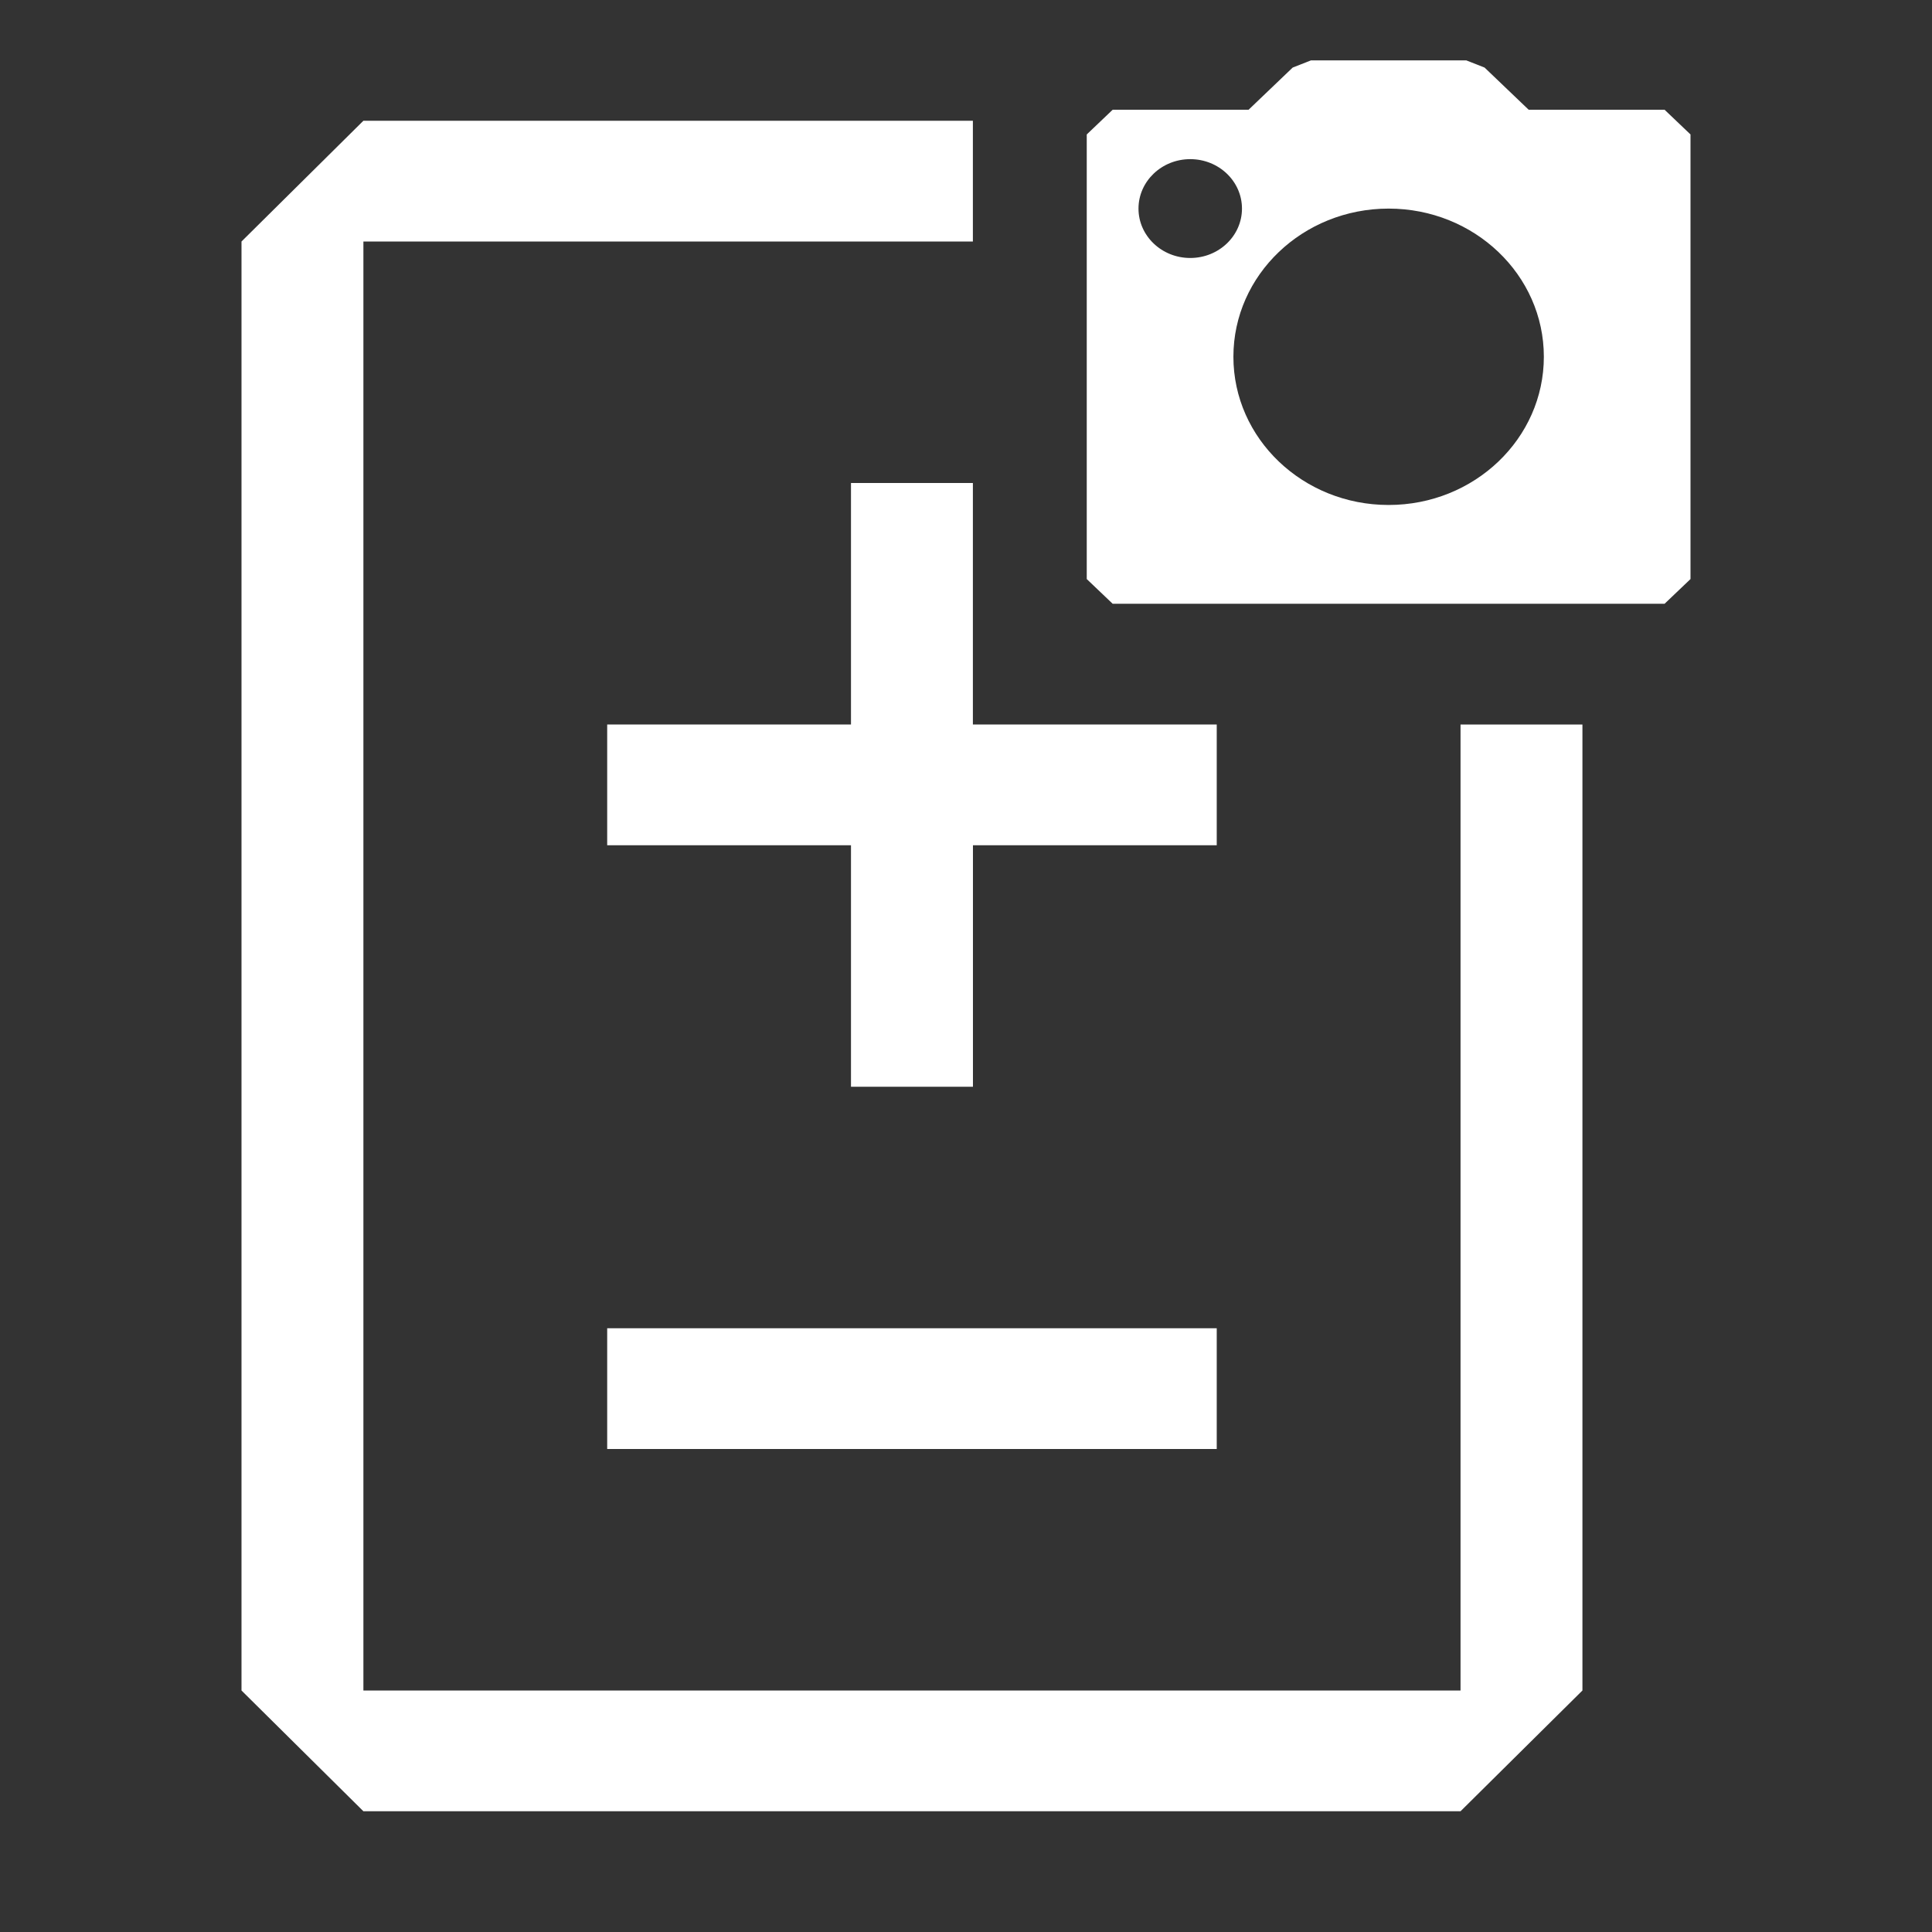 <svg width="32" height="32" viewBox="-4 -1 32 32" version="1.1" xmlns="http://www.w3.org/2000/svg" xmlns:xlink="http://www.w3.org/1999/xlink">
    <rect x="-4" y="-1" width="32" height="32" fill="#333333" stroke="none"/>
    <g id="Page-1" stroke="none" stroke-width="1" fill="none" fill-rule="evenodd">
        <g id="edit-session" transform="translate(0, 1)" fill="#ffffffcc" fill-rule="nonzero">
            <polygon id="Path" points="20.191 26 20.191 10 22.21 10 22.21 26 20.191 28 2.019 28 0 26 0 2 2.019 0 12.114 0 12.114 2 2.019 2 2.019 26"></polygon>
            <polygon id="Path" points="10.095 6 12.114 6 12.114 10 16.153 10 16.153 12 12.115 12 12.115 16 10.095 16 10.095 12 6.057 12 6.057 10 10.095 10"></polygon>
            <polygon id="Path" points="16.153 20 6.057 20 6.057 22 16.153 22"></polygon>
        </g>
        <g id="device-camera" transform="translate(14, 0)" fill="#ffffffcc" fill-rule="nonzero">
            <path d="M7.32,0.818 L9.571,0.818 L10,1.227 L10,8.591 L9.571,9 L0.429,9 L0,8.591 L0,1.227 L0.429,0.818 L2.68,0.818 L3.411,0.119 L3.714,0 L6.286,0 L6.589,0.119 L7.32,0.818 Z M1.714,1.636 C1.241,1.636 0.857,2.003 0.857,2.455 C0.857,2.906 1.241,3.273 1.714,3.273 C2.188,3.273 2.571,2.906 2.571,2.455 C2.571,2.003 2.188,1.636 1.714,1.636 Z M5,2.455 C3.58,2.455 2.429,3.553 2.429,4.909 C2.429,6.265 3.58,7.364 5,7.364 C6.42,7.364 7.571,6.265 7.571,4.909 C7.571,3.553 6.42,2.455 5,2.455 Z" id="Shape"></path>
        </g>
    </g>
</svg>
